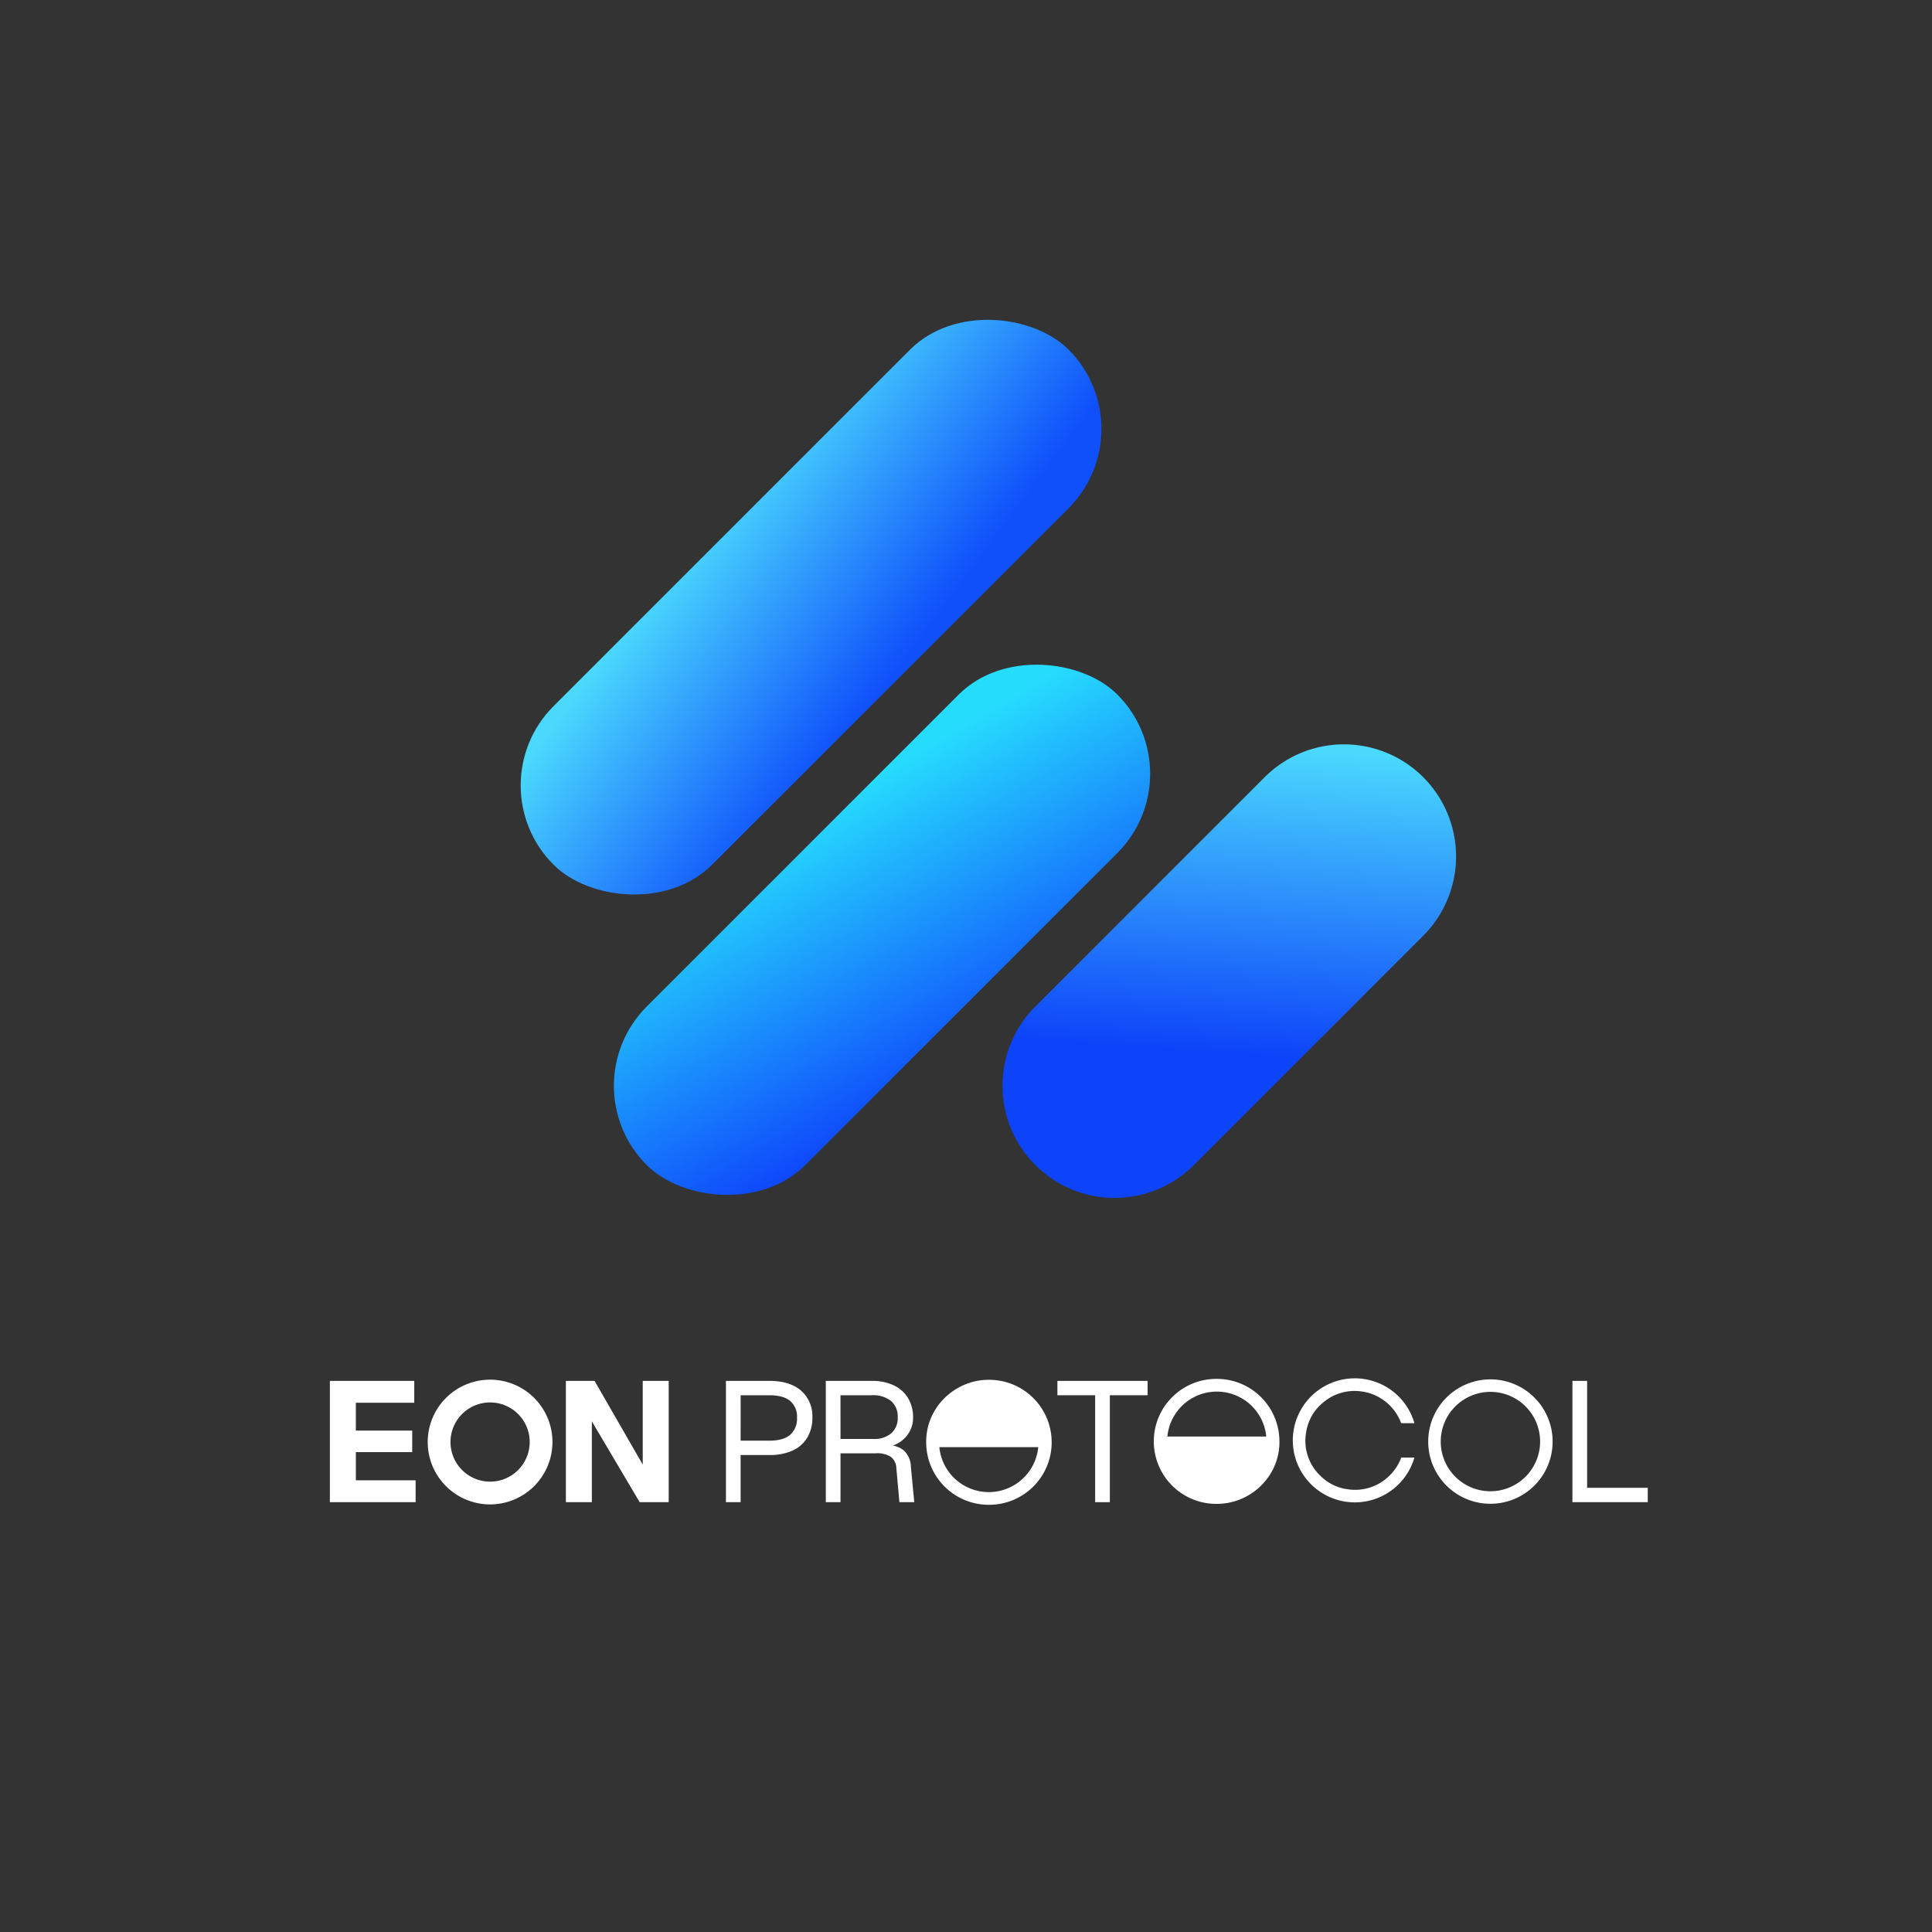 <svg xmlns="http://www.w3.org/2000/svg" xmlns:xlink="http://www.w3.org/1999/xlink" width="889" height="889" viewBox="0 0 889 889">
  <rect x="0" y="0" width="889" height="889" fill="#333333" stroke="none"/>
  <defs>
    <clipPath id="clip-path">
      <rect id="Rectangle_176075" data-name="Rectangle 176075" width="889" height="889" transform="translate(6858 -1411)" fill="#fff" stroke="#707070" stroke-width="1"/>
    </clipPath>
    <linearGradient id="linear-gradient" x1="0.5" x2="0.452" y2="0.681" gradientUnits="objectBoundingBox">
      <stop offset="0" stop-color="#4ad8fd"/>
      <stop offset="1" stop-color="#0d43f9"/>
    </linearGradient>
    <linearGradient id="linear-gradient-2" x1="0.721" y1="0.039" x2="0.028" y2="0.932" gradientUnits="objectBoundingBox">
      <stop offset="0" stop-color="#26dcfd"/>
      <stop offset="1" stop-color="#0e45fb"/>
    </linearGradient>
    <linearGradient id="linear-gradient-3" x1="0.42" y1="-0.075" x2="0.842" y2="0.818" gradientUnits="objectBoundingBox">
      <stop offset="0" stop-color="#4ad8fd"/>
      <stop offset="1" stop-color="#0f50fb"/>
    </linearGradient>
    <clipPath id="clip-path-2">
      <rect id="Rectangle_175820" data-name="Rectangle 175820" width="606.415" height="58.19" fill="#fff"/>
    </clipPath>
  </defs>
  <g id="Mask_Group_2610" data-name="Mask Group 2610" transform="translate(-6858 1411)" clip-path="url(#clip-path)">
    <g id="Group_363215" data-name="Group 363215" transform="translate(11 -28)">
      <g id="Group_363214" data-name="Group 363214" transform="translate(6331.113 -1684)">
        <path id="Path_48950" data-name="Path 48950" d="M15.109,120.64,120.639,15.11a51.586,51.586,0,0,1,72.955,72.954L88.063,193.594A51.586,51.586,0,0,1,15.109,120.64" transform="translate(977.184 643.51)" fill="url(#linear-gradient)"/>
        <rect id="Rectangle_23315" data-name="Rectangle 23315" width="306.224" height="103.172" rx="51.586" transform="translate(777.006 800.627) rotate(-45)" fill="url(#linear-gradient-2)"/>
        <rect id="Rectangle_23316" data-name="Rectangle 23316" width="335.176" height="103.172" rx="51.586" transform="translate(734.115 662.412) rotate(-45)" fill="url(#linear-gradient-3)"/>
      </g>
      <g id="Group_363213" data-name="Group 363213" transform="translate(6998.792 -748.766)">
        <path id="Path_422515" data-name="Path 422515" d="M0,.793V56.6H39.451V46.536h-27.5V33.568H37.883v-9.9H11.946V10.854h26.88V.793Z" transform="translate(0 0.383)" fill="#fff"/>
        <path id="Path_422516" data-name="Path 422516" d="M108.587.794V39.306L86.423.794h-13.2V56.6H85.17V19.42l22,37.176h13.361V.794Z" transform="translate(35.375 0.384)" fill="#fff"/>
        <g id="Group_362989" data-name="Group 362989" transform="translate(0 0)">
          <g id="Group_362988" data-name="Group 362988" clip-path="url(#clip-path-2)">
            <path id="Path_422517" data-name="Path 422517" d="M122.88,56.6V.794h20.041q9.352,0,14.534,4.48a15.538,15.538,0,0,1,5.191,12.418,17.474,17.474,0,0,1-2.358,9.235,15.135,15.135,0,0,1-6.759,5.932A25.072,25.072,0,0,1,142.92,34.9H129.637V56.6ZM129.639,28.3h13.283q6.285,0,9.47-2.67a9.774,9.774,0,0,0,3.184-7.938,9.353,9.353,0,0,0-3.181-7.706Q149.21,7.4,142.924,7.4H129.642Z" transform="translate(59.364 0.384)" fill="#fff"/>
            <path id="Path_422518" data-name="Path 422518" d="M153.865,56.6V.8H175A23.19,23.19,0,0,1,185.139,2.84,15.2,15.2,0,0,1,191.7,8.7a17.014,17.014,0,0,1,2.318,9,12.8,12.8,0,0,1-1.771,6.72,13.807,13.807,0,0,1-4.518,4.676,11.83,11.83,0,0,1-5.74,1.887l-.47-.707a12.551,12.551,0,0,1,8.055,2.358A10.379,10.379,0,0,1,193,40.173L194.57,56.6h-6.837l-1.415-15.721a6.854,6.854,0,0,0-2.477-5.109,11.73,11.73,0,0,0-7.033-1.651H160.625V56.6Zm6.76-29.081h15.248a11.922,11.922,0,0,0,8.093-2.594,9.261,9.261,0,0,0,2.988-7.387,9.356,9.356,0,0,0-3.066-7.506A13.27,13.27,0,0,0,175,7.4H160.616Z" transform="translate(74.334 0.382)" fill="#fff"/>
            <path id="Path_422519" data-name="Path 422519" d="M243.091,56.6V7.4h-17.37V.794h41.5V7.4H249.85V56.6Z" transform="translate(109.048 0.384)" fill="#fff"/>
            <path id="Path_422520" data-name="Path 422520" d="M385.512,56.6V.794h6.759V53.452l-3.381-3.457h31.282v6.6Z" transform="translate(186.244 0.384)" fill="#fff"/>
            <path id="Path_422521" data-name="Path 422521" d="M59.055,57.815a28.7,28.7,0,1,1,28.7-28.7v0a28.733,28.733,0,0,1-28.7,28.7m0-46.924A18.223,18.223,0,1,0,77.284,29.114,18.223,18.223,0,0,0,59.055,10.891" transform="translate(14.663 0.199)" fill="#fff"/>
            <path id="Path_422522" data-name="Path 422522" d="M369.389,57.567a28.624,28.624,0,1,1,28.624-28.624,28.624,28.624,0,0,1-28.624,28.624m0-51.492a22.864,22.864,0,1,0,22.865,22.864A22.864,22.864,0,0,0,369.389,6.075" transform="translate(164.627 0.155)" fill="#fff"/>
            <path id="Path_422523" data-name="Path 422523" d="M354.7,36.494a28.536,28.536,0,1,1,.018-15.857h-.349c-1.8,0-3.592-.006-5.39.006a.436.436,0,0,1-.482-.322,22.623,22.623,0,0,0-12.67-12.844,21.073,21.073,0,0,0-6.192-1.528,22.2,22.2,0,0,0-16.709,5.01,21.681,21.681,0,0,0-8,13.7,22.161,22.161,0,0,0,6.8,20.443A21.329,21.329,0,0,0,323.764,51a22.325,22.325,0,0,0,19.3-6.059,21.942,21.942,0,0,0,5.452-8.169.393.393,0,0,1,.423-.308c1.82.01,3.64,0,5.459.006.1,0,.2.016.3.025" transform="translate(144.329 0)" fill="#fff"/>
            <path id="Path_422524" data-name="Path 422524" d="M284.558.173a28.77,28.77,0,0,1,28.8,28.9c.1,16.035-13.32,28.63-28.823,28.612A28.757,28.757,0,1,1,284.558.173M261.8,26.693h45.5a22.854,22.854,0,0,0-45.5,0" transform="translate(123.573 0.084)" fill="#fff"/>
            <path id="Path_422525" data-name="Path 422525" d="M213.812,57.968a28.77,28.77,0,0,1-28.8-28.9c-.1-16.035,13.32-28.63,28.823-28.612a28.757,28.757,0,1,1-.022,57.513M236.57,31.449h-45.5a22.854,22.854,0,0,0,45.5,0" transform="translate(89.38 0.22)" fill="#fff"/>
          </g>
        </g>
      </g>
    </g>
  </g>
</svg>
